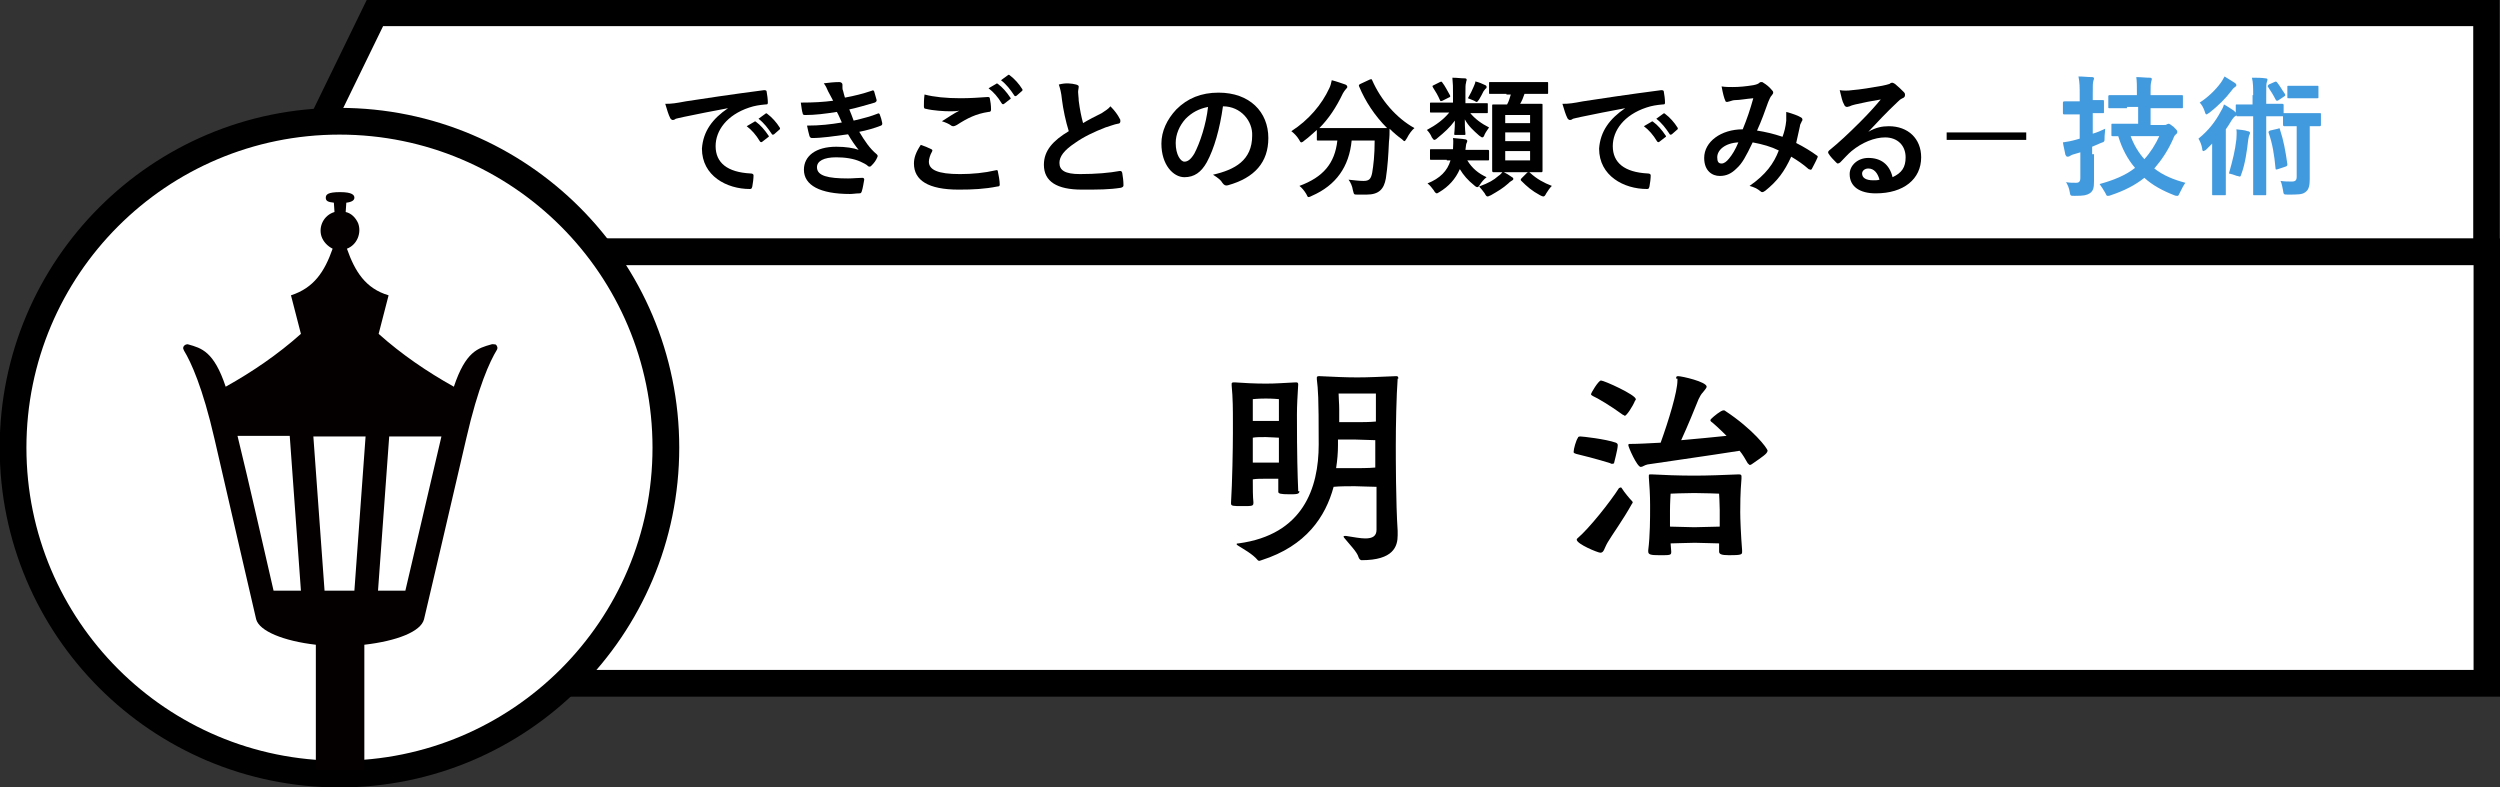 <?xml version="1.0" encoding="utf-8"?>
<!-- Generator: Adobe Illustrator 23.0.1, SVG Export Plug-In . SVG Version: 6.00 Build 0)  -->
<svg version="1.1" id="レイヤー_1" xmlns="http://www.w3.org/2000/svg" xmlns:xlink="http://www.w3.org/1999/xlink" x="0px"
	 y="0px" viewBox="0 0 402.1 126.6" style="enable-background:new 0 0 402.1 126.6;" xml:space="preserve">
<rect x="0" y="0" width="402.1" height="126.6" fill="#333333" stroke="none"/>
<style type="text/css">
	.st0{fill:#FFFFFF;stroke:#000000;stroke-width:4.21;stroke-miterlimit:10;}
	.st1{fill:#FFFFFF;stroke:#000000;stroke-width:4.3;stroke-miterlimit:10;}
	.st2{enable-background:new    ;}
	.st3{fill:#429ADE;}
	.st4{fill:#040000;}
</style>
<title>アセット 123</title>
<g>
	<g id="レイヤー_1-2">
		<polygon class="st0" points="399.9,40.5 41.6,40.5 60.3,2.1 399.9,2.1 		"/>
		<rect x="53.1" y="40.5" class="st1" width="346.9" height="69.4"/>
		<circle class="st1" cx="54.6" cy="72" r="52.5"/>
		<g class="st2">
			<path d="M209,79c0,0.5-0.5,0.5-1.6,0.5c-1.4,0-1.8-0.1-1.8-0.4V79c0-0.5,0-1.3,0-2c-0.5,0-1.3,0-2,0c-0.7,0-1.6,0-2.1,0.1
				c0,1.5,0,2.8,0.1,3.7c0,0.6-0.1,0.6-1.8,0.6c-1.4,0-1.8,0-1.8-0.4v-0.2c0.2-3.1,0.3-8.9,0.3-11.1v-1.8c0-2,0-3.8-0.2-5.9
				c0-0.1,0-0.2,0-0.3c0-0.1,0.1-0.2,0.3-0.2h0.2c1.4,0.1,3.2,0.2,5,0.2c1.7,0,2.6-0.1,4.8-0.2h0.1c0.2,0,0.3,0.1,0.3,0.3v0.1
				c-0.1,1.7-0.2,3.3-0.2,4.8c0,6.6,0.1,9.7,0.2,12.1V79z M224.8,60.9c-0.2,2.7-0.3,7.5-0.3,10.8c0,1.7,0,9.2,0.3,13.7
				c0,0.2,0,0.4,0,0.7c0,1.8-0.7,4-5.8,4c-0.2,0-0.4-0.2-0.5-0.5c-0.2-0.8-1.5-2.1-2.3-3.1c-0.1-0.1-0.1-0.2-0.1-0.2
				c0,0,0-0.1,0.2-0.1c0,0,0.1,0,0.2,0c1.3,0.2,2.3,0.4,3.1,0.4c1.2,0,1.8-0.4,1.8-1.4c0-2.3,0-4.8,0-6.9c-1,0-2.8-0.1-3.5-0.1
				c-0.8,0-2.5,0-3.4,0.1c-1.3,4.8-4.4,9.5-11.6,11.8c-0.1,0-0.2,0.1-0.3,0.1c-0.1,0-0.2,0-0.3-0.1c-0.8-1-2.5-1.9-3.1-2.3
				c-0.2-0.1-0.3-0.2-0.3-0.3c0-0.1,0.2-0.1,0.3-0.1c10.4-1.4,12.9-8.9,12.9-15.9c0-8-0.1-8.7-0.3-10.5c0-0.1,0-0.2,0-0.3
				c0-0.1,0.1-0.2,0.3-0.2h0.2c2.1,0.1,4.1,0.2,6,0.2c1.8,0,3.8-0.1,6.2-0.2h0.1c0.2,0,0.3,0.1,0.3,0.3V60.9z M205.7,64.2
				c0,0-0.9-0.1-2.1-0.1c-1.2,0-2.1,0.1-2.1,0.1s0,1.6,0,3.5c0.5,0,1.5,0,2.1,0s1.6,0,2.1,0C205.7,66,205.7,64.2,205.7,64.2z
				 M201.5,74.4c0.5,0,1.5,0,2.1,0s1.6,0,2.1,0c0-1.6,0-2.9,0-4c-0.5,0-1.4-0.1-2.1-0.1c-0.7,0-1.7,0-2.1,0.1V74.4z M221.3,70.8
				c-0.9,0-2.4-0.1-3.2-0.1c-0.7,0-1.9,0-2.9,0v0.9c0,1.2-0.1,2.4-0.3,3.7c1,0,2.2,0,2.8,0c0.7,0,2.5,0,3.5-0.1V70.8z M221.3,63.3
				c0,0-1.9,0-3.1,0c-1.2,0-2.9,0-2.9,0c0,0.7,0.1,1.6,0.1,2.5c0,0.6,0,1.4,0,2.1c1,0,2.2,0,2.8,0c0.6,0,2.2,0,3.1-0.1V63.3z"/>
			<path d="M259.3,74.6c-0.1,0-0.2,0-0.3-0.1c-1.9-0.6-5-1.4-5.5-1.5c-0.2-0.1-0.4-0.1-0.4-0.3c0-0.5,0.4-1.9,0.7-2.3
				c0-0.1,0.1-0.2,0.4-0.2c0.3,0,4,0.4,5.7,1c0.2,0.1,0.3,0.2,0.3,0.4c0,0.7-0.6,2.8-0.6,2.9C259.7,74.4,259.6,74.6,259.3,74.6z
				 M260.7,78.4c0.1,0,0.1,0.1,0.2,0.2c0.3,0.5,1.2,1.6,1.6,2c0,0,0.1,0.1,0.1,0.2c0,0.1,0,0.1-0.1,0.2c-1.5,2.7-3.2,5-3.9,6.2
				c-0.6,1-0.6,1.7-1.2,1.7c-0.4,0-3.8-1.4-3.8-2.1c0-0.1,0.1-0.2,0.1-0.2c1.9-1.6,5.3-5.9,6.7-8.1
				C260.6,78.4,260.7,78.4,260.7,78.4z M261,66.7c-1.9-1.4-4.1-2.7-4.8-3c-0.2-0.1-0.3-0.2-0.3-0.3c0-0.2,1.2-2.2,1.6-2.2
				c0.5,0,5.6,2.3,5.6,3c0,0.1,0,0.2-0.1,0.2c-0.4,1-1.4,2.5-1.7,2.5C261.3,66.8,261.2,66.8,261,66.7z M269.6,60.9
				c0-0.1,0-0.2,0-0.2c0-0.1,0.1-0.2,0.3-0.2c0.6,0,4.6,0.9,4.6,1.7c0,0.2-0.3,0.5-0.6,0.9c-0.3,0.3-0.5,0.7-0.7,1.1
				c-0.6,1.5-1.7,4.2-2.8,6.6c2.5-0.2,5.2-0.5,7.3-0.7c-1.2-1.2-2.2-2.1-2.5-2.3c-0.1-0.1-0.1-0.2-0.1-0.2c0-0.1,0.1-0.2,0.2-0.3
				c0.3-0.3,1.5-1.3,1.9-1.3c0.1,0,0.2,0,0.3,0.1c4.4,2.9,6.8,6,6.8,6.4c0,0.1-0.1,0.3-0.2,0.4c-0.3,0.4-2,1.5-2.4,1.8
				c-0.1,0-0.2,0.1-0.2,0.1c-0.1,0-0.2-0.1-0.4-0.3c-0.4-0.7-0.8-1.4-1.3-2c-4.4,0.7-14.2,2.1-14.8,2.2c-0.5,0.1-0.8,0.4-1.1,0.4
				c-0.6,0-2-3.2-2-3.5c0-0.2,0.1-0.2,0.3-0.2c1.2,0,3-0.1,4.9-0.2c1.3-3.6,2.7-8.2,2.7-10V60.9z M276.5,88.7c0-0.4,0-0.8,0-1.3
				c-0.9,0-2.9-0.1-3.9-0.1c-1.1,0-3.1,0.1-3.9,0.1l0.1,1.3v0.1c0,0.5-0.2,0.5-1.9,0.5c-1.4,0-1.8-0.1-1.8-0.6v-0.2
				c0.3-2.3,0.3-5.4,0.3-6.5v-0.8c0-1.7-0.1-3-0.2-4.4c0-0.1,0-0.2,0-0.3c0-0.1,0-0.2,0.2-0.2c0.1,0,0.2,0,0.3,0
				c1.6,0.1,4.5,0.2,6.8,0.2c2.2,0,4.7-0.1,7.1-0.2h0.1c0.3,0,0.4,0.1,0.4,0.3V77c-0.2,2.3-0.2,4.3-0.2,5.4c0,1,0.1,3.6,0.3,6.1
				c0,0.1,0,0.2,0,0.3c0,0.4-0.2,0.5-2.1,0.5C276.8,89.3,276.5,89.1,276.5,88.7L276.5,88.7z M268.6,84.7c0.9,0,3,0.1,3.9,0.1
				c1,0,3.2-0.1,4.1-0.1c0-1.3,0-2.3,0-2.7c0-0.9-0.1-2.6-0.1-2.6s-2.5-0.1-4-0.1c-1.5,0-3.8,0.1-3.8,0.1s-0.1,1.5-0.1,2.7V84.7z"/>
		</g>
		<g class="st2">
			<path d="M117.1,17.4c-2.6,0.5-4.8,0.9-7.1,1.4c-0.8,0.2-1,0.2-1.3,0.3c-0.1,0.1-0.3,0.2-0.5,0.2c-0.1,0-0.3-0.1-0.4-0.3
				c-0.3-0.6-0.5-1.3-0.8-2.3c1.1,0,1.7-0.1,3.3-0.4c2.6-0.4,7.2-1.1,12.6-1.8c0.3,0,0.4,0.1,0.4,0.2c0.1,0.5,0.2,1.3,0.2,1.8
				c0,0.3-0.1,0.3-0.4,0.3c-1,0.1-1.7,0.2-2.6,0.5c-3.6,1.2-5.4,3.7-5.4,6.2c0,2.7,1.9,4.2,5.6,4.4c0.3,0,0.5,0.1,0.5,0.3
				c0,0.5-0.1,1.3-0.2,1.8c-0.1,0.3-0.1,0.4-0.4,0.4c-3.7,0-7.7-2.1-7.7-6.5C113.1,21.1,114.6,19.1,117.1,17.4L117.1,17.4z
				 M121.3,19.6c0.1-0.1,0.2-0.1,0.3,0c0.7,0.5,1.4,1.3,2,2.2c0.1,0.1,0.1,0.2-0.1,0.3l-0.9,0.7c-0.1,0.1-0.3,0.1-0.4-0.1
				c-0.6-1-1.3-1.8-2.1-2.4L121.3,19.6z M123.1,18.3c0.1-0.1,0.2-0.1,0.3,0c0.8,0.6,1.5,1.4,2,2.2c0.1,0.1,0.1,0.3-0.1,0.4l-0.8,0.7
				c-0.2,0.1-0.3,0.1-0.4-0.1c-0.6-0.9-1.2-1.7-2.1-2.4L123.1,18.3z"/>
		</g>
		<g class="st2">
			<path d="M133.2,14.7c-0.2-0.5-0.4-0.9-0.7-1.3c0.8-0.1,1.7-0.2,2.5-0.2c0.3,0,0.5,0.2,0.5,0.4c0,0.1,0,0.3,0,0.4
				c0,0.2,0,0.4,0.1,0.6c0.1,0.5,0.2,0.7,0.3,1.1c1.6-0.3,2.8-0.6,4.3-1.1c0.2-0.1,0.3-0.1,0.4,0.1c0.1,0.4,0.3,1,0.4,1.4
				c0,0.2-0.1,0.3-0.3,0.4c-1.4,0.4-2.7,0.8-4.1,1.1c0.2,0.5,0.5,1.2,0.7,1.8c1.7-0.4,2.8-0.7,3.8-1.1c0.2-0.1,0.3-0.1,0.4,0.1
				c0.2,0.5,0.3,0.9,0.4,1.4c0,0.2,0,0.3-0.2,0.4c-1,0.4-2.4,0.8-3.5,1c0.9,1.5,1.7,2.7,2.8,3.6c0.2,0.2,0.2,0.3,0.1,0.5
				c-0.2,0.5-0.5,0.9-0.9,1.3c-0.1,0.1-0.2,0.2-0.3,0.2c-0.1,0-0.2,0-0.3-0.1c-0.3-0.3-0.8-0.5-1.2-0.7c-1.1-0.5-2.5-0.7-3.9-0.7
				c-2,0-3.1,0.6-3.1,1.6c0,1.4,1.8,1.8,5,1.8c0.8,0,1.6-0.1,2.3-0.1c0.2,0,0.3,0.1,0.3,0.3c-0.1,0.5-0.2,1.3-0.4,1.9
				c-0.1,0.2-0.1,0.3-0.4,0.3c-0.5,0-1,0.1-1.5,0.1c-4.8,0-7.4-1.4-7.4-3.9c0-2.2,1.9-3.7,5.2-3.7c1.5,0,2.8,0.2,3.6,0.5
				c-0.5-0.6-1.2-1.6-1.7-2.5c-2.2,0.3-4.2,0.6-5.8,0.6c-0.2,0-0.3-0.1-0.4-0.3c-0.1-0.4-0.3-1.1-0.4-1.7c2.1,0,3.8-0.2,5.6-0.5
				c-0.2-0.4-0.5-1.2-0.8-1.7c-1.9,0.3-3.5,0.5-5.1,0.5c-0.3,0-0.4-0.1-0.4-0.3c-0.1-0.2-0.2-1-0.3-1.7c2.1,0,3.7-0.1,5.2-0.3
				C133.6,15.5,133.5,15.2,133.2,14.7z"/>
		</g>
		<g class="st2">
			<path d="M149.8,24c0.2,0.1,0.2,0.2,0.1,0.4c-0.3,0.5-0.5,1.2-0.5,1.6c0,1.3,1.4,2,5,2c2,0,4-0.2,5.7-0.6c0.3-0.1,0.4,0,0.4,0.2
				c0.1,0.4,0.3,1.5,0.3,2.1c0,0.2-0.1,0.3-0.4,0.3c-2,0.4-3.9,0.5-6.2,0.5c-4.9,0-7.2-1.5-7.2-4.2c0-0.9,0.3-1.8,1.1-3
				C148.7,23.5,149.2,23.7,149.8,24z M154.5,15.8c1.5,0,3-0.1,4.4-0.2c0.2,0,0.3,0.1,0.3,0.2c0.1,0.5,0.2,1.1,0.2,1.8
				c0,0.3-0.1,0.4-0.4,0.4c-2,0.3-3.4,1-5.1,2.1c-0.2,0.1-0.4,0.2-0.5,0.2c-0.1,0-0.3,0-0.4-0.1c-0.4-0.3-0.9-0.5-1.5-0.7
				c1.1-0.7,2-1.3,2.8-1.7c-0.5,0.1-1.1,0.1-1.5,0.1c-0.9,0-2.7-0.1-3.9-0.4c-0.2,0-0.3-0.1-0.3-0.4c0-0.5,0-1.1,0.1-1.9
				C150.2,15.6,152.2,15.8,154.5,15.8z M160.2,13.5c0.1-0.1,0.2-0.1,0.3,0c0.7,0.5,1.4,1.3,2,2.2c0.1,0.1,0.1,0.2-0.1,0.3l-0.9,0.7
				c-0.1,0.1-0.3,0.1-0.4-0.1c-0.6-1-1.3-1.8-2.1-2.4L160.2,13.5z M162.1,12.1c0.1-0.1,0.2-0.1,0.3,0c0.8,0.6,1.5,1.4,2,2.2
				c0.1,0.1,0.1,0.3-0.1,0.4l-0.8,0.7c-0.2,0.1-0.3,0.1-0.4-0.1c-0.6-0.9-1.2-1.7-2.1-2.4L162.1,12.1z"/>
		</g>
		<g class="st2">
			<path d="M173.1,13.6c0.3,0.1,0.4,0.2,0.4,0.3c0,0.3-0.1,0.6-0.1,0.9c0,0.4,0.1,0.9,0.1,1.4c0.2,1.5,0.4,2.5,0.7,3.6
				c1-0.6,1.8-1,3-1.6c0.6-0.4,1.1-0.7,1.4-1.1c0.7,0.7,1.2,1.4,1.5,2c0.1,0.1,0.1,0.3,0.1,0.4c0,0.2-0.1,0.4-0.4,0.4
				c-0.6,0.1-1.3,0.4-2,0.6c-1.8,0.7-3.5,1.5-4.9,2.5c-1.8,1.2-2.5,2.2-2.5,3.2c0,1.2,0.9,1.8,3.3,1.8c2.6,0,4.8-0.2,6.4-0.5
				c0.2,0,0.3,0,0.4,0.3c0.1,0.6,0.2,1.3,0.2,2c0,0.2-0.1,0.3-0.4,0.4c-1.9,0.3-3.6,0.3-6.3,0.3c-4,0-6.1-1.3-6.1-4
				c0-2.3,1.5-3.9,4-5.4c-0.5-1.6-0.9-3.5-1.1-5.1c-0.1-1.1-0.3-1.8-0.5-2.4C171.4,13.3,172.3,13.4,173.1,13.6z"/>
		</g>
		<g class="st2">
			<path d="M196.7,17.1c-0.5,3.6-1.4,6.8-2.6,9c-0.9,1.6-2,2.4-3.6,2.4c-1.8,0-3.7-2-3.7-5.4c0-2,0.9-3.9,2.4-5.5
				c1.8-1.8,4-2.7,6.8-2.7c5,0,8,3.1,8,7.3c0,3.9-2.2,6.4-6.5,7.6c-0.4,0.1-0.6,0-0.9-0.4c-0.2-0.4-0.7-0.8-1.5-1.3
				c3.5-0.8,6.3-2.3,6.3-6.3C201.5,19.5,199.6,17.1,196.7,17.1L196.7,17.1z M190.7,19.1c-1,1.1-1.6,2.5-1.6,3.9c0,1.9,0.8,3,1.4,3
				c0.5,0,1-0.3,1.6-1.3c0.9-1.7,1.9-4.7,2.2-7.5C192.8,17.5,191.7,18.1,190.7,19.1z"/>
		</g>
		<g class="st2">
			<path d="M220.3,12.8c0.3-0.1,0.3-0.1,0.4,0.1c1.4,3.2,3.9,6.1,6.8,7.7c-0.4,0.3-0.9,1-1.2,1.6c-0.2,0.3-0.3,0.5-0.4,0.5
				c-0.1,0-0.2-0.1-0.4-0.3c-0.7-0.5-1.4-1.1-2-1.7c0,0.6,0,1.3-0.1,2.1c-0.1,2.2-0.2,3.9-0.5,5.9c-0.3,1.7-1.1,2.6-3.1,2.6
				c-0.5,0-0.9,0-1.4,0c-0.7,0-0.6,0-0.8-0.7c-0.1-0.7-0.4-1.3-0.7-1.7c1,0.1,1.7,0.2,2.4,0.2c0.9,0,1.2-0.3,1.4-1.3
				c0.2-1.2,0.4-2.8,0.4-5.2h-3.7c-0.4,4.2-2.5,7.2-6.4,8.9c-0.2,0.1-0.4,0.2-0.5,0.2c-0.2,0-0.2-0.1-0.4-0.5
				c-0.3-0.5-0.7-1-1.1-1.3c3.8-1.4,5.7-3.6,6.1-7.3h-0.3c-2,0-2.6,0-2.8,0c-0.2,0-0.2,0-0.2-0.2v-1.5c-0.7,0.6-1.3,1.2-2,1.7
				c-0.2,0.2-0.4,0.3-0.5,0.3c-0.1,0-0.2-0.1-0.4-0.5c-0.3-0.5-0.8-1-1.2-1.3c2.8-1.8,4.9-4.3,6.1-6.9c0.2-0.4,0.3-0.8,0.4-1.3
				c0.8,0.2,1.6,0.5,2.2,0.7c0.2,0.1,0.3,0.2,0.3,0.4c0,0.1-0.1,0.2-0.2,0.3c-0.2,0.2-0.3,0.4-0.5,0.7c-1.1,2.3-2.3,4.1-3.8,5.6
				c0.3,0,1,0,2.6,0h5.6c1.8,0,2.5,0,2.7,0c-2-2-3.5-4.3-4.5-6.7c-0.1-0.2,0-0.3,0.2-0.4L220.3,12.8z"/>
		</g>
		<g class="st2">
			<path d="M236.4,18.1c0.8,1,1.9,1.8,3.1,2.4c-0.2,0.3-0.5,0.7-0.7,1.1c-0.1,0.3-0.2,0.5-0.4,0.5c-0.1,0-0.2-0.1-0.5-0.3
				c-0.9-0.8-1.7-1.5-2.3-2.6c0,1.7,0.1,2.1,0.1,2.3s0,0.2-0.2,0.2h-1.4c-0.2,0-0.2,0-0.2-0.2c0-0.2,0.1-0.6,0.1-2.1
				c-0.8,1.1-1.7,1.9-2.8,2.8c-0.2,0.2-0.4,0.3-0.5,0.3c-0.1,0-0.2-0.1-0.4-0.4c-0.2-0.5-0.5-0.9-0.8-1.2c1.5-0.8,2.7-1.7,3.6-2.8
				h-0.4c-1.8,0-2.4,0-2.5,0c-0.2,0-0.2,0-0.2-0.2v-1.2c0-0.2,0-0.2,0.2-0.2c0.1,0,0.7,0,2.5,0h1V15c0-1,0-1.5-0.1-2.5
				c0.8,0,1.3,0.1,2,0.1c0.2,0,0.3,0.1,0.3,0.2c0,0.2-0.1,0.3-0.1,0.5c-0.1,0.3-0.1,0.7-0.1,1.7v1.6h0.9c1.8,0,2.4,0,2.5,0
				c0.2,0,0.2,0,0.2,0.2V18c0,0.2,0,0.2-0.2,0.2c-0.1,0-0.7,0-2.5,0H236.4z M232.7,25.7c-1.8,0-2.4,0-2.5,0c-0.2,0-0.2,0-0.2-0.2
				v-1.3c0-0.2,0-0.2,0.2-0.2c0.1,0,0.7,0,2.5,0h1c0-0.7,0.1-1.2,0-1.8c0.8,0.1,1.4,0.1,1.9,0.2c0.2,0,0.4,0.1,0.4,0.3
				c0,0.1-0.1,0.2-0.1,0.3c-0.1,0.1-0.1,0.4-0.2,1.1h1c1.8,0,2.4,0,2.5,0c0.2,0,0.3,0,0.3,0.2v1.3c0,0.2,0,0.2-0.3,0.2
				c-0.1,0-0.7,0-2.5,0H236c0.8,1.3,1.8,2.1,3.1,2.7c-0.5,0.4-0.8,0.8-1,1.1c-0.2,0.3-0.3,0.5-0.5,0.5c-0.1,0-0.3-0.1-0.5-0.3
				c-1-0.8-1.7-1.6-2.3-2.6c-0.7,1.6-1.8,2.8-3.3,3.7c-0.2,0.1-0.3,0.2-0.4,0.2c-0.1,0-0.3-0.1-0.5-0.5c-0.3-0.4-0.6-0.8-1-1.1
				c2-0.8,3.2-2,3.7-3.7H232.7z M231.6,13.2c0.2-0.1,0.3-0.1,0.4,0.1c0.4,0.5,0.8,1.3,1.2,2c0.1,0.2,0.1,0.3-0.2,0.4l-1,0.5
				c-0.3,0.1-0.3,0.1-0.4-0.1c-0.3-0.7-0.7-1.4-1.1-2c-0.1-0.2-0.2-0.3,0.1-0.4L231.6,13.2z M237,14c0.1-0.3,0.3-0.6,0.3-0.9
				c0.5,0.1,1.2,0.4,1.6,0.6c0.2,0.1,0.2,0.2,0.2,0.3s0,0.2-0.2,0.3c-0.1,0.1-0.2,0.3-0.3,0.4c-0.2,0.4-0.4,0.8-0.7,1.3
				c-0.2,0.3-0.3,0.4-0.4,0.4c-0.1,0-0.2-0.1-0.4-0.2c-0.4-0.2-0.8-0.3-1-0.4C236.5,15.1,236.8,14.5,237,14z M243.2,28.5
				c0.2,0.1,0.2,0.2,0.2,0.3c0,0.1-0.1,0.2-0.3,0.3c-0.2,0.1-0.3,0.2-0.5,0.4c-0.9,0.8-1.6,1.2-2.8,1.9c-0.3,0.1-0.4,0.2-0.5,0.2
				c-0.2,0-0.3-0.1-0.5-0.5c-0.3-0.4-0.6-0.8-0.9-1.1c1.6-0.6,2.3-1,3.1-1.7c0.3-0.2,0.5-0.4,0.7-0.7
				C242.3,27.9,242.8,28.2,243.2,28.5z M242.3,15.1c-1.9,0-2.5,0-2.6,0c-0.2,0-0.2,0-0.2-0.2v-1.5c0-0.2,0-0.2,0.2-0.2
				c0.1,0,0.8,0,2.6,0h3.9c1.9,0,2.5,0,2.6,0c0.2,0,0.2,0,0.2,0.2v1.5c0,0.2,0,0.2-0.2,0.2c-0.1,0-0.8,0-2.6,0h-1
				c-0.2,0.6-0.4,1.1-0.7,1.6h1c1.7,0,2.3,0,2.4,0c0.2,0,0.2,0,0.2,0.2c0,0.1,0,0.9,0,2.5v5.6c0,1.6,0,2.3,0,2.4
				c0,0.2,0,0.3-0.2,0.3c-0.1,0-0.7,0-2.4,0h-2.8c-1.7,0-2.3,0-2.4,0c-0.2,0-0.3,0-0.3-0.3c0-0.1,0-0.8,0-2.4v-5.5
				c0-1.7,0-2.4,0-2.5c0-0.2,0-0.2,0.3-0.2c0.1,0,0.7,0,2.1,0c0.3-0.5,0.4-1,0.6-1.6H242.3z M242.1,19.8h4v-1.3h-4V19.8z
				 M246.1,22.7v-1.4h-4v1.4H246.1z M246.1,24.3h-4v1.5h4V24.3z M245.6,27.8c0.1-0.1,0.2-0.1,0.3-0.1c0.1,0,0.1,0,0.2,0.1
				c1.1,1,2.2,1.6,3.5,2.1c-0.3,0.3-0.6,0.7-0.9,1.2c-0.2,0.4-0.3,0.5-0.5,0.5c-0.1,0-0.3-0.1-0.5-0.2c-1.3-0.7-2.1-1.4-3-2.3
				c-0.1-0.1-0.1-0.1-0.1-0.2s0-0.1,0.2-0.3L245.6,27.8z"/>
		</g>
		<g class="st2">
			<path d="M261.4,17.4c-2.6,0.5-4.8,0.9-7.1,1.4c-0.8,0.2-1,0.2-1.3,0.3c-0.1,0.1-0.3,0.2-0.5,0.2c-0.1,0-0.3-0.1-0.4-0.3
				c-0.3-0.6-0.5-1.3-0.8-2.3c1.1,0,1.7-0.1,3.3-0.4c2.6-0.4,7.2-1.1,12.6-1.8c0.3,0,0.4,0.1,0.4,0.2c0.1,0.5,0.2,1.3,0.2,1.8
				c0,0.3-0.1,0.3-0.4,0.3c-1,0.1-1.7,0.2-2.6,0.5c-3.6,1.2-5.4,3.7-5.4,6.2c0,2.7,1.9,4.2,5.6,4.4c0.3,0,0.5,0.1,0.5,0.3
				c0,0.5-0.1,1.3-0.2,1.8c-0.1,0.3-0.1,0.4-0.4,0.4c-3.7,0-7.7-2.1-7.7-6.5C257.4,21.1,258.9,19.1,261.4,17.4L261.4,17.4z
				 M265.6,19.6c0.1-0.1,0.2-0.1,0.3,0c0.7,0.5,1.4,1.3,2,2.2c0.1,0.1,0.1,0.2-0.1,0.3l-0.9,0.7c-0.1,0.1-0.3,0.1-0.4-0.1
				c-0.6-1-1.3-1.8-2.1-2.4L265.6,19.6z M267.5,18.3c0.1-0.1,0.2-0.1,0.3,0c0.8,0.6,1.5,1.4,2,2.2c0.1,0.1,0.1,0.3-0.1,0.4l-0.8,0.7
				c-0.2,0.1-0.3,0.1-0.4-0.1c-0.6-0.9-1.2-1.7-2.1-2.4L267.5,18.3z"/>
		</g>
		<g class="st2">
			<path d="M287.3,19.4c0-0.5,0-0.9,0-1.4c1.1,0.3,1.9,0.6,2.4,0.9c0.2,0.1,0.3,0.4,0.1,0.6c-0.1,0.3-0.3,0.5-0.3,0.8
				c-0.2,0.9-0.4,1.8-0.6,2.7c1.2,0.6,2.5,1.4,3.3,2c0.2,0.1,0.2,0.2,0.1,0.4c-0.2,0.5-0.7,1.4-0.9,1.8c-0.1,0.1-0.1,0.1-0.2,0.1
				c-0.1,0-0.2-0.1-0.3-0.1c-0.9-0.8-1.8-1.4-2.8-2c-1.1,2.4-2.2,3.9-4.2,5.5c-0.2,0.1-0.3,0.2-0.4,0.2c-0.1,0-0.2,0-0.3-0.1
				c-0.6-0.5-1.1-0.7-1.8-0.9c2.6-1.8,3.9-3.6,4.7-5.7c-1.2-0.6-2.6-1-4.2-1.3c-1.1,2.3-1.7,3.4-2.6,4.2c-0.8,0.8-1.6,1.2-2.7,1.2
				c-1.2,0-2.5-0.8-2.5-2.9c0-2.6,2.7-4.6,6.2-4.6c0.7-1.7,1.2-3.2,1.7-5c-1.2,0.1-2.2,0.3-2.9,0.3c-0.3,0-0.6,0.1-0.9,0.2
				c-0.1,0-0.3,0.1-0.4,0.1c-0.2,0-0.3-0.1-0.3-0.2c-0.2-0.4-0.4-1.2-0.6-2.3c0.6,0.1,1.2,0.1,1.8,0.1c1,0,2.1-0.1,3.3-0.3
				c0.5-0.1,0.8-0.2,1-0.4c0.1-0.1,0.2-0.1,0.3-0.1c0.1,0,0.2,0,0.3,0.1c0.5,0.3,1,0.7,1.4,1.2c0.1,0.1,0.2,0.2,0.2,0.4
				s-0.1,0.2-0.2,0.4c-0.3,0.3-0.4,0.7-0.6,1.1c-0.5,1.4-1.1,3.1-1.8,4.6c1.3,0.2,2.6,0.5,4.1,1C287,21.2,287.2,20.4,287.3,19.4z
				 M276.2,25.3c0,0.7,0.2,1,0.7,1c0.4,0,0.8-0.3,1.2-0.8c0.5-0.6,1-1.4,1.5-2.6C277.5,23,276.2,24.1,276.2,25.3z"/>
		</g>
		<g class="st2">
			<path d="M300.5,21.2c1.2-0.7,2.2-0.9,3.3-0.9c3.1,0,5.2,2,5.2,5c0,3.5-2.8,5.8-7.3,5.8c-2.6,0-4.2-1.1-4.2-3.1
				c0-1.4,1.3-2.6,3-2.6c2,0,3.4,1,3.9,3.1c1.5-0.7,2.1-1.6,2.1-3.2c0-1.9-1.3-3.2-3.3-3.2c-1.7,0-3.7,0.8-5.4,2.2
				c-0.6,0.5-1.2,1.2-1.8,1.8c-0.1,0.1-0.3,0.2-0.4,0.2c-0.1,0-0.2-0.1-0.3-0.2c-0.4-0.4-0.9-0.9-1.2-1.4c-0.1-0.2-0.1-0.3,0.1-0.5
				c1.6-1.3,3.1-2.7,5-4.6c1.3-1.3,2.3-2.4,3.3-3.6c-1.3,0.2-2.8,0.5-4.1,0.8c-0.3,0.1-0.5,0.1-0.9,0.3c-0.1,0-0.3,0.1-0.4,0.1
				c-0.2,0-0.4-0.1-0.5-0.4c-0.3-0.5-0.4-1.1-0.7-2.3c0.6,0.1,1.3,0.1,2,0c1.3-0.1,3.1-0.4,4.8-0.7c0.5-0.1,0.9-0.2,1.2-0.3
				c0.1-0.1,0.3-0.2,0.4-0.2c0.2,0,0.3,0.1,0.5,0.2c0.6,0.5,1,0.9,1.4,1.3c0.2,0.2,0.2,0.3,0.2,0.5c0,0.2-0.1,0.4-0.4,0.5
				c-0.4,0.2-0.5,0.3-0.9,0.7C303.4,18.1,302,19.6,300.5,21.2L300.5,21.2z M300.5,27.1c-0.6,0-1,0.4-1,0.8c0,0.7,0.6,1.1,1.8,1.1
				c0.4,0,0.7,0,1-0.1C302,27.8,301.4,27.1,300.5,27.1z"/>
		</g>
		<g class="st2">
			<path d="M325.9,22.5h-12.8v-1.2h12.8V22.5z"/>
		</g>
		<g class="st2">
			<path class="st3" d="M336.8,24.8c0,1.5,0,3.2,0,4.3c0,1.1-0.1,1.6-0.7,2c-0.5,0.3-0.9,0.4-2.4,0.4c-0.7,0-0.7,0-0.8-0.6
				c-0.1-0.7-0.4-1.3-0.6-1.6c0.6,0.1,1.1,0.1,1.6,0.1c0.5,0,0.7-0.2,0.7-0.8v-4.1l-1,0.3c-0.4,0.1-0.5,0.2-0.7,0.3
				c-0.1,0.1-0.3,0.1-0.4,0.1c-0.1,0-0.2-0.1-0.3-0.3c-0.1-0.6-0.3-1.3-0.4-2c0.7-0.1,1.3-0.2,2-0.4l0.7-0.2v-3.9h-0.4
				c-1.4,0-1.9,0-2,0c-0.2,0-0.3,0-0.3-0.2v-1.6c0-0.2,0-0.3,0.3-0.3c0.1,0,0.5,0,2,0h0.4v-1c0-1.3,0-2-0.2-3c0.8,0,1.5,0.1,2.2,0.1
				c0.2,0,0.3,0.1,0.3,0.2c0,0.2-0.1,0.3-0.1,0.4c-0.1,0.3-0.1,0.7-0.1,2.1v1c1.1,0,1.5,0,1.6,0c0.2,0,0.2,0,0.2,0.3v1.6
				c0,0.2,0,0.2-0.2,0.2c-0.1,0-0.5,0-1.6,0v3.3c0.7-0.2,1.4-0.5,2-0.8c0,0.4-0.1,0.9-0.1,1.4c0,0.7,0,0.7-0.6,0.9l-1.4,0.6V24.8z
				 M342.1,17.4c-2,0-2.7,0-2.8,0c-0.2,0-0.2,0-0.2-0.2v-1.6c0-0.2,0-0.3,0.2-0.3c0.1,0,0.8,0,2.8,0h1.6V15c0-1.2,0-1.9-0.1-2.6
				c0.8,0,1.5,0.1,2.2,0.1c0.2,0,0.3,0.1,0.3,0.2c0,0.2-0.1,0.3-0.1,0.5c-0.1,0.3-0.1,0.8-0.1,1.6v0.5h2.2c2,0,2.7,0,2.8,0
				c0.2,0,0.2,0,0.2,0.3v1.6c0,0.2,0,0.2-0.2,0.2c-0.1,0-0.8,0-2.8,0h-2.2v2.7h2.2c0.2,0,0.3,0,0.4-0.1c0.1,0,0.2-0.1,0.3-0.1
				c0.1,0,0.3,0.1,0.8,0.5c0.5,0.5,0.6,0.6,0.6,0.8s-0.1,0.3-0.2,0.4c-0.2,0.1-0.3,0.3-0.5,0.8c-0.8,1.8-1.8,3.3-3,4.7
				c1.4,1.1,3.1,1.8,5,2.3c-0.3,0.4-0.6,1-0.9,1.6c-0.2,0.4-0.2,0.5-0.4,0.5c-0.1,0-0.3,0-0.5-0.1c-1.8-0.7-3.5-1.6-4.8-2.8
				c-1.5,1.2-3.3,2.1-5.4,2.8c-0.2,0.1-0.4,0.1-0.5,0.1c-0.2,0-0.2-0.1-0.4-0.5c-0.3-0.5-0.6-1-0.9-1.4c2.2-0.6,4.2-1.4,5.7-2.6
				c-1.2-1.4-2.1-3.1-2.7-5.1c-0.6,0-0.9,0-0.9,0c-0.2,0-0.2,0-0.2-0.3v-1.5c0-0.2,0-0.2,0.2-0.2c0.1,0,0.8,0,2.7,0h1.4v-2.7H342.1z
				 M342.7,21.9c0.5,1.4,1.3,2.7,2.2,3.7c1-1.1,1.8-2.4,2.4-3.7H342.7z"/>
			<path class="st3" d="M362.4,15.3c0-1.2,0-2-0.2-2.8c0.8,0,1.5,0,2.2,0.1c0.2,0,0.3,0.1,0.3,0.2c0,0.2-0.1,0.3-0.1,0.4
				c-0.1,0.3-0.1,0.6-0.1,2v1.5h0.3c1.6,0,2.1,0,2.2,0c0.2,0,0.3,0,0.3,0.2v1.3c0,0,0.1,0,0.2,0s0.5,0,1.8,0h2c1.3,0,1.7,0,1.8,0
				c0.2,0,0.2,0,0.2,0.2v1.6c0,0.2,0,0.3-0.2,0.3c-0.1,0-0.5,0-1.6,0v4.4c0,2.2,0,3.3,0,4.1c0,0.9-0.1,1.7-0.7,2.1
				c-0.5,0.4-1.2,0.4-2.8,0.4c-0.7,0-0.7,0-0.8-0.7c-0.1-0.5-0.2-1.1-0.4-1.5c0.7,0.1,1.2,0.1,1.8,0.1c0.6,0,0.8-0.2,0.8-0.8v-8.1
				h-0.1c-1.3,0-1.7,0-1.8,0c-0.2,0-0.3,0-0.3-0.3v-1.3c0,0-0.1,0-0.2,0c-0.1,0-0.6,0-2.2,0h-0.3v8.8c0,2.4,0,3.6,0,3.7
				c0,0.2,0,0.2-0.2,0.2h-1.7c-0.2,0-0.2,0-0.2-0.2c0-0.1,0-1.3,0-3.7v-8.8h-0.3c-1.6,0-2.1,0-2.2,0c-0.2,0-0.2,0-0.2-0.2
				c0,0.1-0.1,0.1-0.2,0.2c-0.2,0.1-0.4,0.4-0.6,0.7c-0.3,0.5-0.6,1-0.9,1.4v7.8c0,1.7,0,2.5,0,2.6c0,0.2,0,0.2-0.2,0.2H356
				c-0.2,0-0.2,0-0.2-0.2c0-0.1,0-0.9,0-2.6v-3.1c0-0.7,0-1.6,0-2.4c-0.3,0.3-0.7,0.7-1,1c-0.2,0.1-0.3,0.2-0.4,0.2
				c-0.1,0-0.2-0.1-0.2-0.4c-0.1-0.6-0.3-1.1-0.6-1.6c1.6-1.3,2.7-2.7,3.6-4.4c0.2-0.3,0.4-0.7,0.5-1.1c0.6,0.3,1.1,0.7,1.6,1
				c0.1,0.1,0.2,0.2,0.3,0.3V17c0-0.2,0-0.2,0.2-0.2c0.1,0,0.6,0,2.2,0h0.3V15.3z M359.4,13.3c0.2,0.1,0.3,0.3,0.3,0.4
				c0,0.1-0.1,0.2-0.2,0.3c-0.2,0.1-0.4,0.3-0.6,0.6c-0.9,1.2-2.1,2.4-3.5,3.5c-0.2,0.1-0.4,0.3-0.5,0.3s-0.2-0.1-0.3-0.5
				c-0.2-0.6-0.5-1.1-0.8-1.4c1.4-0.9,2.6-2.1,3.4-3.2c0.3-0.4,0.4-0.7,0.6-1C358.3,12.6,358.9,13,359.4,13.3z M359.7,22.4
				c0-0.5,0.1-1,0-1.6c0.7,0.1,1.3,0.1,1.8,0.3c0.3,0,0.4,0.2,0.4,0.3c0,0.1-0.1,0.2-0.1,0.3c-0.1,0.1-0.1,0.4-0.2,0.8
				c-0.2,1.8-0.5,3.9-1.1,5.5c-0.1,0.3-0.1,0.4-0.3,0.4c-0.1,0-0.2-0.1-0.4-0.1c-0.5-0.2-0.9-0.3-1.3-0.4
				C359.1,25.8,359.5,24.2,359.7,22.4z M365.8,13.2c0.2-0.1,0.3-0.1,0.4,0c0.5,0.6,0.8,1.2,1.3,1.9c0.1,0.2,0.1,0.3-0.1,0.4
				l-0.9,0.6c-0.1,0.1-0.2,0.1-0.3,0.1c-0.1,0-0.1-0.1-0.2-0.2c-0.4-0.8-0.8-1.4-1.2-2c-0.1-0.1-0.1-0.2,0.1-0.4L365.8,13.2z
				 M366.4,20.7c0.2-0.1,0.3-0.1,0.3,0.1c0.6,1.8,0.9,3.5,1.2,5.6c0,0.2,0,0.3-0.3,0.4l-1.2,0.4c-0.3,0.1-0.4,0.1-0.4-0.1
				c-0.2-2.2-0.5-4-1.1-5.7c-0.1-0.2,0-0.3,0.2-0.4L366.4,20.7z M371.1,13.8c1.2,0,1.5,0,1.6,0c0.2,0,0.2,0,0.2,0.2v1.6
				c0,0.2,0,0.2-0.2,0.2c-0.1,0-0.5,0-1.6,0h-1.4c-1.2,0-1.5,0-1.6,0c-0.2,0-0.2,0-0.2-0.2v-1.6c0-0.2,0-0.2,0.2-0.2
				c0.1,0,0.5,0,1.6,0H371.1z"/>
		</g>
		<path class="st4" d="M79,55.4c-2.1,0.6-4.1,1.1-6,6.8c-4.3-2.4-8.4-5.2-12.1-8.5l1.6-6.2c-3.7-1.1-5.4-3.8-6.7-7.5
			c1.6-0.6,2.4-2.5,1.8-4.1c-0.4-0.9-1.1-1.6-2-1.8l0.1-1.5c0.9-0.1,1.3-0.4,1.3-0.8c0-0.4-0.3-0.9-2.3-0.9s-2.3,0.4-2.3,0.9
			c0,0.5,0.3,0.7,1.3,0.8l0.1,1.5c-1.7,0.5-2.6,2.3-2.1,3.9c0.3,0.9,1,1.6,1.8,2c-1.3,3.7-3,6.3-6.7,7.5l1.6,6.2
			c-3.7,3.3-7.8,6.1-12.1,8.5c-1.9-5.7-3.9-6.2-6-6.8c-0.3-0.1-0.7,0.1-0.8,0.4c-0.1,0.2,0,0.4,0.1,0.6c1.1,1.8,3,5.9,4.9,14.2
			s6.7,29,6.7,29l0,0c0.5,1.9,4.4,3.5,9.6,4.1v20.2h7.8v-20.2c5.2-0.6,9.1-2.1,9.6-4.1l0,0c0,0,4.9-20.8,6.8-29.1s3.8-12.4,4.9-14.2
			c0.2-0.3,0.1-0.7-0.2-0.9C79.4,55.4,79.2,55.3,79,55.4z M54.6,95h-2.4l-1.8-24.8h8.4L57,95H54.6z M46.6,70.1L48.4,95H44
			c-1.3-5.6-4-17.6-5.8-24.9H46.6z M60.8,95l1.8-24.8H71c-1.7,7.3-4.5,19.2-5.8,24.8H60.8z"/>
	</g>
</g>
</svg>
